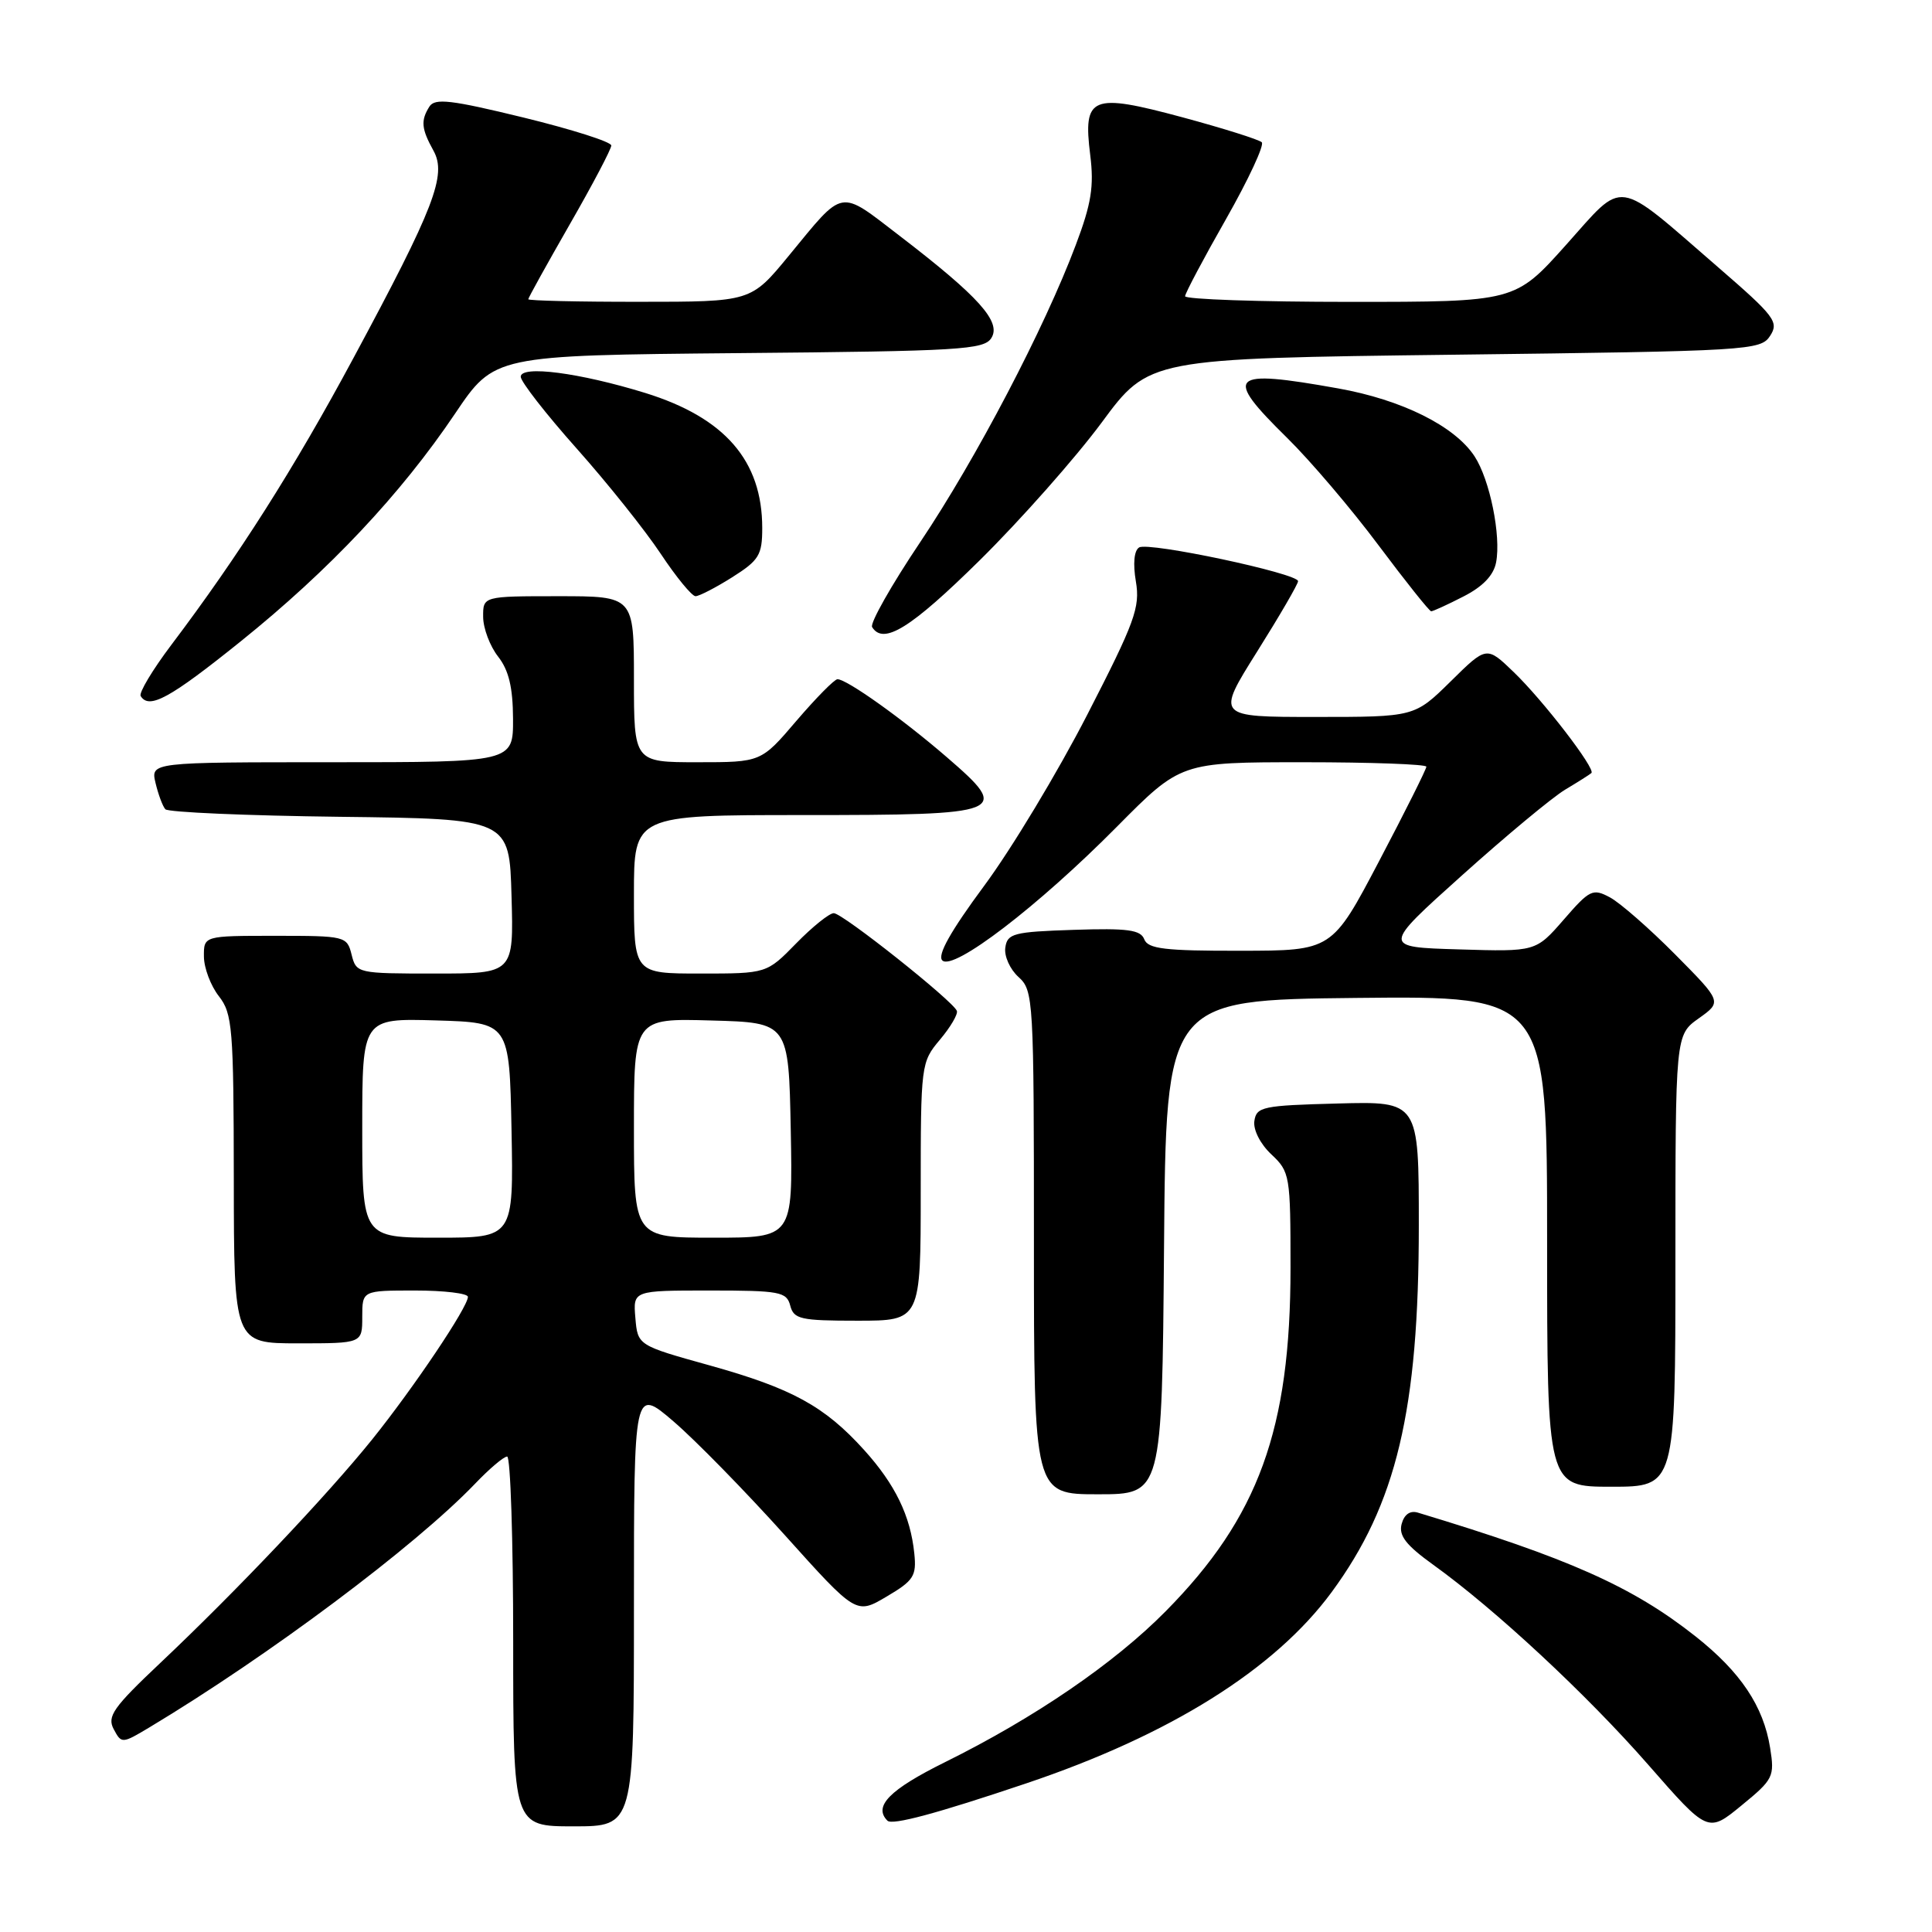 <?xml version="1.0" encoding="UTF-8" standalone="no"?>
<!DOCTYPE svg PUBLIC "-//W3C//DTD SVG 1.1//EN" "http://www.w3.org/Graphics/SVG/1.1/DTD/svg11.dtd" >
<svg xmlns="http://www.w3.org/2000/svg" xmlns:xlink="http://www.w3.org/1999/xlink" version="1.1" viewBox="0 0 256 256">
 <g >
 <path fill="currentColor"
d=" M 234.55 231.60 C 233.67 226.08 230.64 221.55 224.67 216.83 C 216.32 210.23 207.88 206.47 187.87 200.43 C 186.84 200.12 186.06 200.67 185.72 201.95 C 185.32 203.48 186.31 204.75 189.91 207.34 C 198.09 213.22 210.23 224.50 218.41 233.85 C 226.31 242.88 226.31 242.88 230.75 239.24 C 234.99 235.77 235.16 235.42 234.55 231.60 Z  M 84.00 212.92 C 84.00 183.85 84.00 183.85 89.25 188.35 C 92.14 190.83 98.76 197.60 103.98 203.40 C 113.45 213.94 113.45 213.94 117.47 211.56 C 121.07 209.44 121.46 208.83 121.15 205.84 C 120.64 200.85 118.62 196.69 114.50 192.13 C 109.26 186.33 104.95 183.97 94.06 180.93 C 84.50 178.27 84.50 178.27 84.19 174.63 C 83.88 171.00 83.88 171.00 94.03 171.00 C 103.35 171.00 104.23 171.17 104.71 173.00 C 105.18 174.80 106.07 175.00 113.62 175.00 C 122.00 175.00 122.00 175.00 122.00 157.89 C 122.00 141.03 122.04 140.75 124.54 137.77 C 125.94 136.11 126.95 134.39 126.79 133.95 C 126.31 132.65 111.65 121.00 110.48 121.00 C 109.89 121.00 107.65 122.80 105.50 125.00 C 101.59 129.00 101.59 129.00 92.80 129.00 C 84.00 129.00 84.00 129.00 84.00 118.50 C 84.00 108.00 84.00 108.00 106.38 108.00 C 133.36 108.00 134.03 107.73 125.48 100.35 C 119.61 95.27 112.21 90.00 110.97 90.00 C 110.57 90.00 108.13 92.48 105.54 95.50 C 100.85 101.00 100.85 101.00 92.42 101.00 C 84.00 101.00 84.00 101.00 84.00 90.00 C 84.00 79.00 84.00 79.00 74.00 79.00 C 64.00 79.00 64.00 79.00 64.02 81.75 C 64.03 83.26 64.92 85.62 66.00 87.00 C 67.42 88.81 67.96 91.09 67.98 95.25 C 68.00 101.00 68.00 101.00 43.98 101.00 C 19.96 101.00 19.96 101.00 20.61 103.75 C 20.97 105.26 21.55 106.83 21.91 107.23 C 22.27 107.63 32.67 108.08 45.03 108.23 C 67.50 108.50 67.50 108.50 67.78 118.75 C 68.07 129.00 68.07 129.00 57.64 129.00 C 47.36 129.00 47.21 128.97 46.59 126.50 C 45.98 124.05 45.76 124.00 36.48 124.00 C 27.00 124.00 27.00 124.00 27.02 126.75 C 27.03 128.26 27.92 130.62 29.00 132.00 C 30.80 134.30 30.96 136.20 30.98 156.25 C 31.00 178.00 31.00 178.00 39.50 178.00 C 48.00 178.00 48.00 178.00 48.00 174.50 C 48.00 171.00 48.00 171.00 55.00 171.00 C 58.85 171.00 62.00 171.38 62.00 171.84 C 62.00 173.20 54.77 183.95 49.30 190.75 C 43.33 198.16 31.31 210.84 21.26 220.33 C 14.99 226.25 14.16 227.43 15.07 229.13 C 16.10 231.06 16.17 231.06 19.81 228.88 C 35.63 219.38 55.00 204.89 62.95 196.60 C 64.84 194.62 66.75 193.00 67.20 193.00 C 67.64 193.00 68.00 204.03 68.00 217.50 C 68.00 242.00 68.00 242.00 76.00 242.00 C 84.00 242.00 84.00 242.00 84.00 212.92 Z  M 136.00 236.30 C 155.02 229.90 168.91 221.21 176.44 210.98 C 185.04 199.29 188.00 186.85 188.00 162.38 C 188.00 145.93 188.00 145.93 177.25 146.22 C 167.31 146.48 166.48 146.65 166.21 148.54 C 166.04 149.71 167.00 151.59 168.46 152.96 C 170.92 155.27 171.00 155.74 171.00 168.01 C 171.00 189.40 166.76 201.05 154.47 213.49 C 147.65 220.40 137.09 227.62 125.21 233.50 C 117.86 237.14 115.69 239.35 117.59 241.25 C 118.22 241.89 124.13 240.30 136.00 236.30 Z  M 154.24 165.25 C 154.50 132.50 154.50 132.50 179.75 132.23 C 205.00 131.97 205.00 131.97 205.00 164.48 C 205.00 197.00 205.00 197.00 213.50 197.00 C 222.00 197.00 222.00 197.00 222.00 167.07 C 222.00 137.14 222.00 137.14 225.09 134.94 C 228.18 132.74 228.18 132.74 221.98 126.48 C 218.56 123.03 214.67 119.63 213.33 118.91 C 211.05 117.69 210.65 117.88 207.20 121.86 C 203.50 126.11 203.50 126.11 193.32 125.80 C 183.13 125.50 183.13 125.50 193.70 116.01 C 199.51 110.79 205.67 105.67 207.38 104.64 C 209.10 103.61 210.67 102.62 210.87 102.43 C 211.46 101.89 204.48 92.81 200.57 89.05 C 196.98 85.59 196.98 85.59 192.21 90.30 C 187.43 95.00 187.43 95.00 174.28 95.00 C 161.14 95.00 161.14 95.00 166.57 86.35 C 169.56 81.59 172.00 77.39 172.00 77.01 C 172.00 75.98 152.18 71.77 150.94 72.54 C 150.27 72.95 150.11 74.69 150.51 77.05 C 151.09 80.48 150.38 82.42 144.07 94.70 C 140.17 102.29 134.03 112.49 130.41 117.37 C 125.95 123.40 124.17 126.57 124.86 127.26 C 126.30 128.70 137.54 120.10 147.98 109.56 C 156.46 101.00 156.46 101.00 172.73 101.00 C 181.68 101.00 189.00 101.27 189.00 101.59 C 189.00 101.92 186.19 107.54 182.75 114.08 C 176.50 125.97 176.50 125.97 164.36 125.98 C 154.34 126.00 152.11 125.73 151.62 124.46 C 151.14 123.21 149.42 122.97 142.27 123.21 C 134.29 123.47 133.47 123.69 133.21 125.56 C 133.04 126.69 133.83 128.44 134.96 129.46 C 136.94 131.25 137.00 132.34 137.00 164.65 C 137.00 198.00 137.00 198.00 145.49 198.00 C 153.97 198.00 153.97 198.00 154.24 165.25 Z  M 31.90 84.98 C 43.64 75.54 53.11 65.48 60.31 54.79 C 65.50 47.09 65.50 47.09 97.89 46.79 C 127.20 46.53 130.39 46.34 131.36 44.79 C 132.71 42.65 129.71 39.31 119.26 31.29 C 111.07 25.01 111.95 24.86 104.50 33.91 C 99.50 39.99 99.50 39.99 84.75 39.99 C 76.64 40.00 70.00 39.84 70.00 39.65 C 70.00 39.46 72.48 34.99 75.50 29.72 C 78.53 24.45 81.00 19.75 81.00 19.28 C 81.00 18.80 75.77 17.14 69.39 15.58 C 59.75 13.23 57.63 12.98 56.90 14.12 C 55.73 15.98 55.83 17.06 57.44 19.97 C 59.22 23.19 57.57 27.49 46.85 47.41 C 38.97 62.08 31.60 73.67 22.68 85.48 C 20.20 88.77 18.38 91.81 18.64 92.23 C 19.76 94.04 22.50 92.54 31.90 84.98 Z  M 129.81 74.25 C 135.24 68.89 142.51 60.67 145.97 56.00 C 152.24 47.50 152.24 47.50 192.75 47.00 C 231.87 46.52 233.30 46.43 234.55 44.50 C 235.74 42.67 235.17 41.91 227.67 35.42 C 213.84 23.44 215.37 23.67 207.50 32.46 C 200.75 40.00 200.75 40.00 178.88 40.00 C 166.84 40.00 157.01 39.66 157.03 39.25 C 157.05 38.84 159.49 34.23 162.47 29.00 C 165.44 23.77 167.56 19.21 167.19 18.85 C 166.81 18.49 162.08 17.00 156.67 15.54 C 144.59 12.29 143.49 12.74 144.46 20.54 C 144.98 24.68 144.61 27.00 142.55 32.45 C 138.40 43.49 129.35 60.78 121.93 71.84 C 118.11 77.53 115.25 82.59 115.56 83.09 C 117.05 85.51 120.69 83.24 129.81 74.25 Z  M 193.91 79.04 C 196.48 77.73 197.91 76.24 198.24 74.52 C 198.92 70.98 197.41 63.56 195.39 60.47 C 192.76 56.45 185.76 52.97 177.28 51.46 C 162.85 48.88 162.05 49.67 170.56 58.03 C 173.62 61.04 179.07 67.44 182.66 72.25 C 186.26 77.06 189.40 81.00 189.64 81.00 C 189.88 81.00 191.81 80.12 193.91 79.04 Z  M 97.02 76.49 C 100.58 74.24 101.00 73.55 101.00 69.96 C 101.00 61.04 96.04 55.33 85.47 52.06 C 76.80 49.39 69.00 48.37 69.00 49.92 C 69.00 50.57 72.33 54.85 76.41 59.43 C 80.49 64.01 85.50 70.29 87.55 73.38 C 89.60 76.47 91.68 79.00 92.16 79.00 C 92.64 79.00 94.83 77.87 97.02 76.49 Z  M 48.00 149.46 C 48.00 134.93 48.00 134.93 57.75 135.21 C 67.50 135.50 67.50 135.50 67.78 149.75 C 68.05 164.00 68.05 164.00 58.03 164.00 C 48.00 164.00 48.00 164.00 48.00 149.46 Z  M 84.00 149.47 C 84.00 134.93 84.00 134.93 94.25 135.22 C 104.50 135.50 104.50 135.50 104.78 149.75 C 105.05 164.00 105.05 164.00 94.53 164.00 C 84.00 164.00 84.00 164.00 84.00 149.47 Z "/>
</g>
</svg>